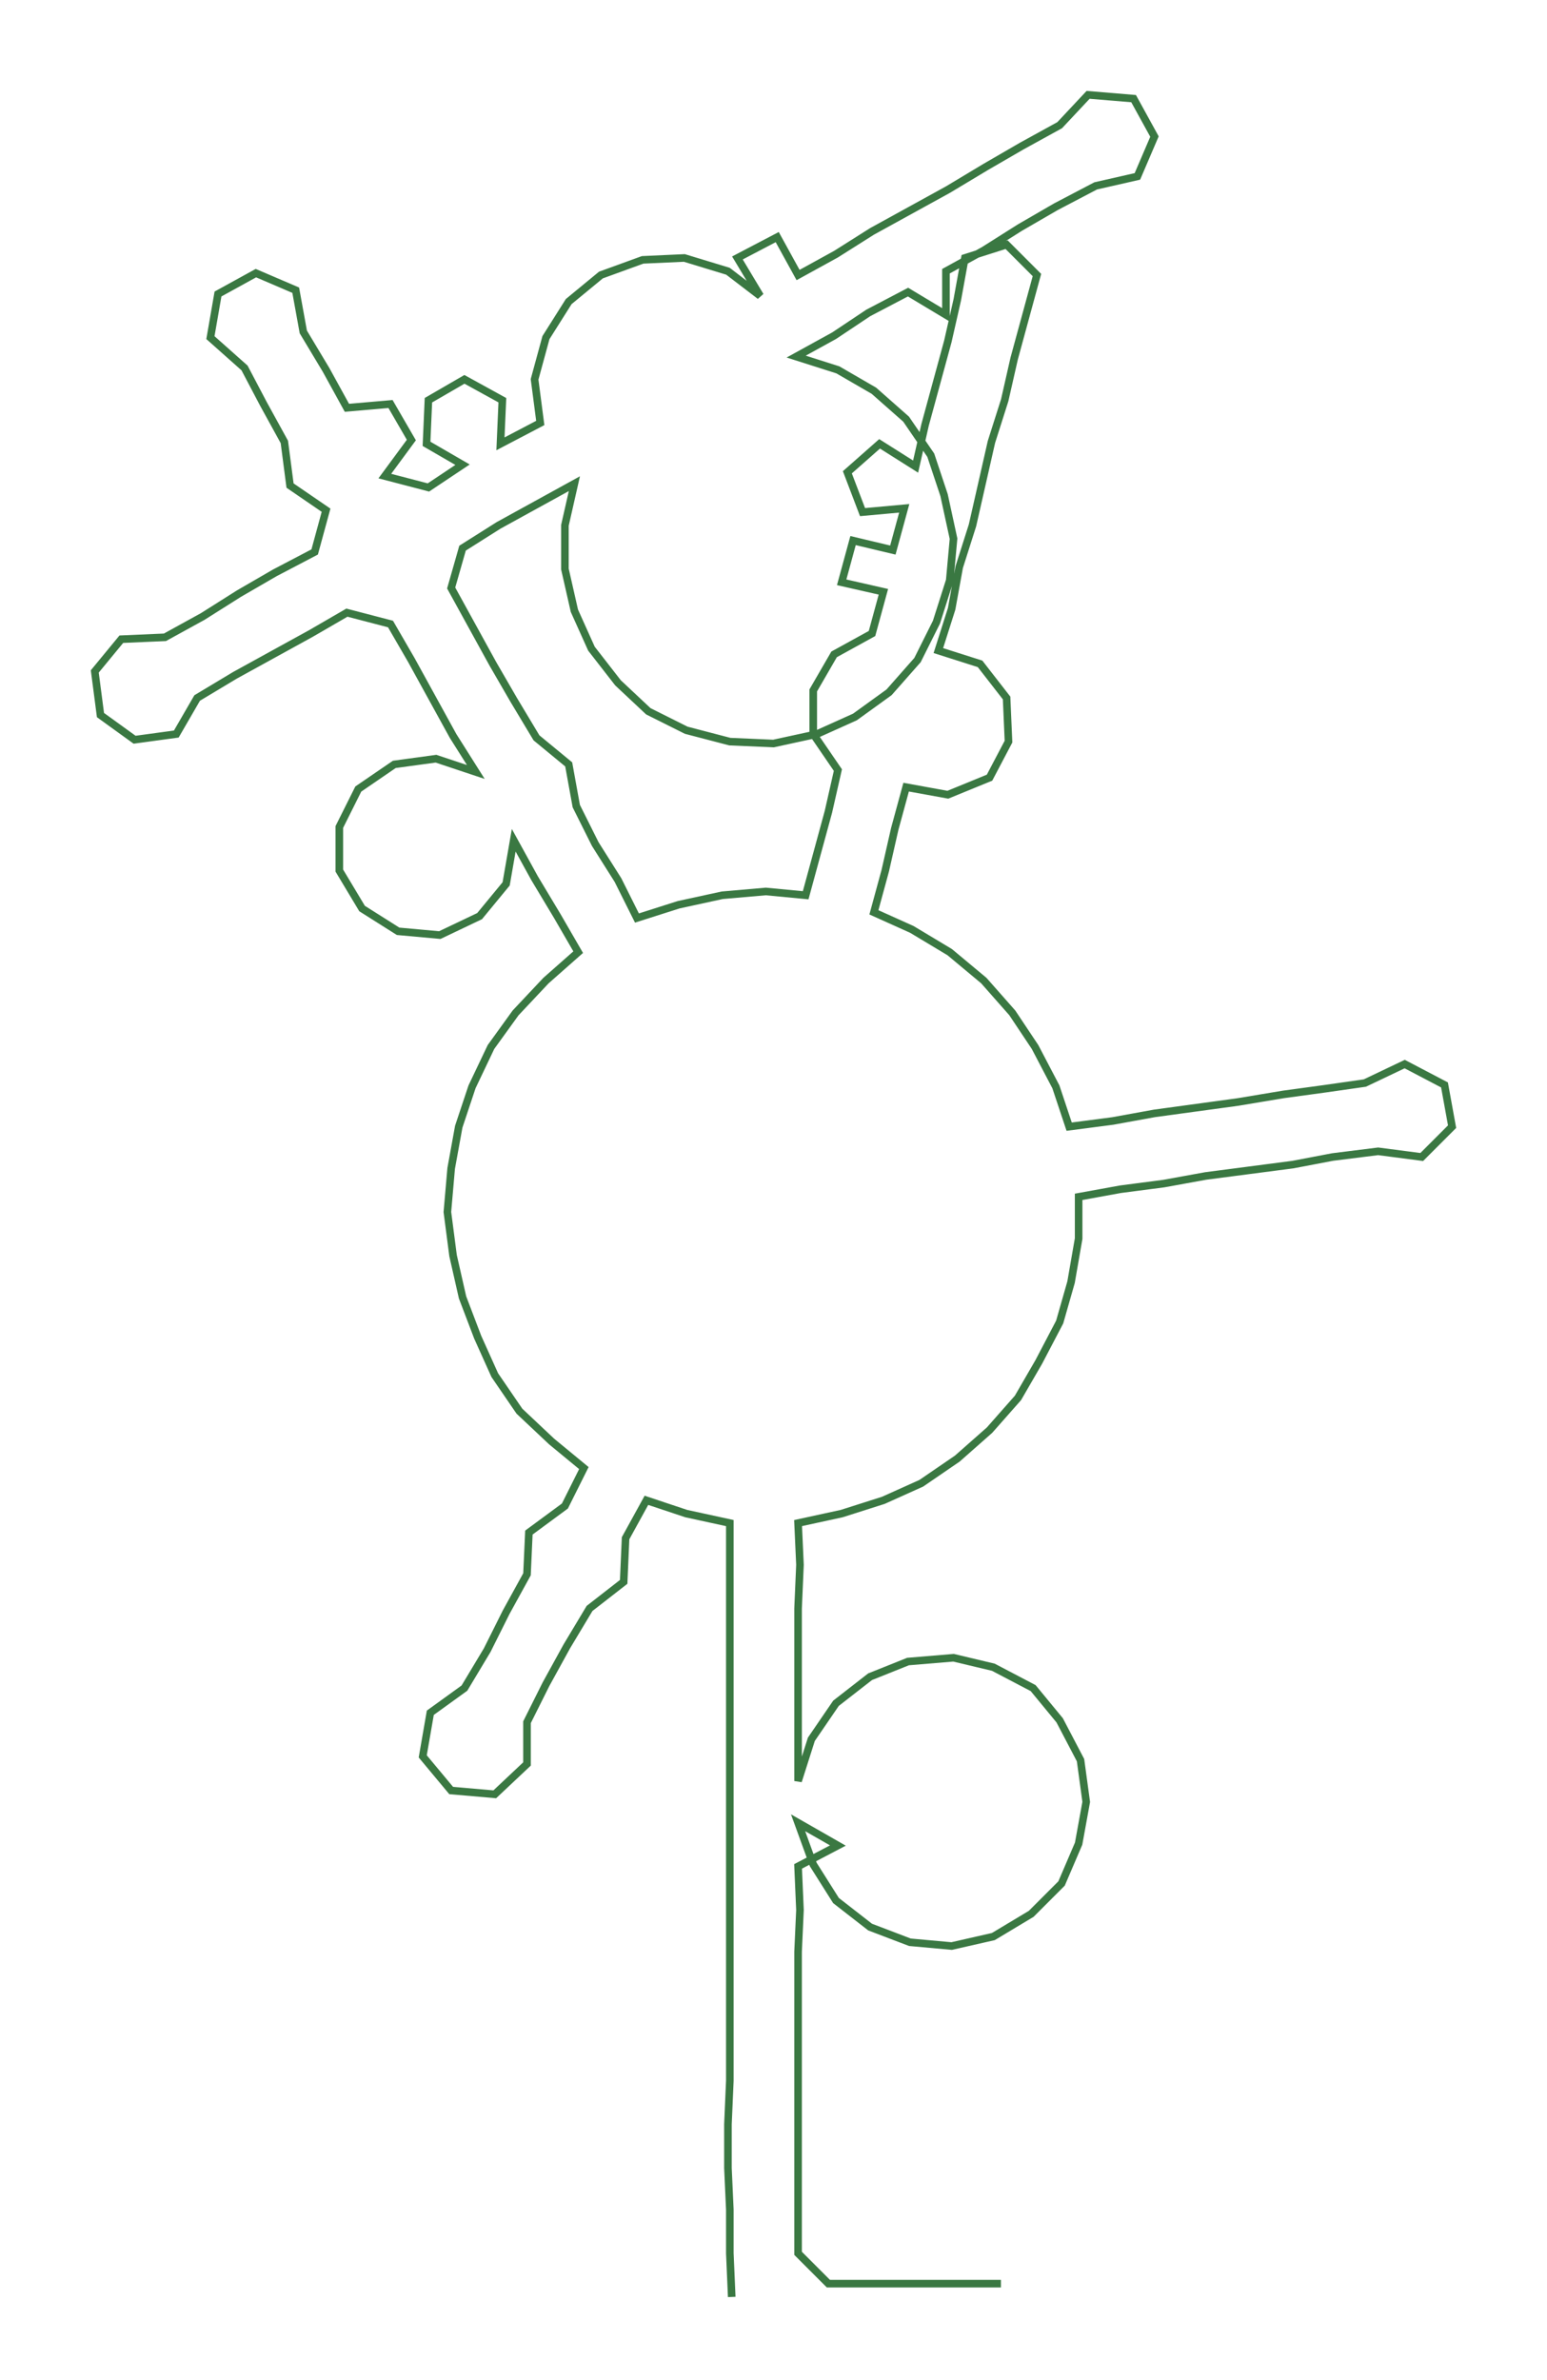 <ns0:svg xmlns:ns0="http://www.w3.org/2000/svg" width="195.09px" height="300px" viewBox="0 0 816.07 1254.91"><ns0:path style="stroke:#3a7842;stroke-width:4px;fill:none;" d="M386 1211 L386 1211 L385 1188 L385 1165 L384 1143 L384 1120 L385 1097 L385 1075 L385 1052 L385 1029 L385 1007 L385 984 L385 961 L385 939 L385 916 L385 893 L385 871 L385 848 L385 825 L385 803 L362 798 L341 791 L330 811 L329 834 L311 848 L299 868 L288 888 L278 908 L278 930 L261 946 L238 944 L223 926 L227 903 L245 890 L257 870 L267 850 L278 830 L279 808 L298 794 L308 774 L291 760 L274 744 L261 725 L252 705 L244 684 L239 662 L236 639 L238 616 L242 594 L249 573 L259 552 L272 534 L288 517 L305 502 L294 483 L282 463 L271 443 L267 466 L253 483 L232 493 L210 491 L191 479 L179 459 L179 436 L189 416 L208 403 L230 400 L251 407 L239 388 L228 368 L217 348 L206 329 L183 323 L164 334 L144 345 L124 356 L104 368 L93 387 L71 390 L53 377 L50 354 L64 337 L87 336 L107 325 L126 313 L145 302 L166 291 L172 269 L153 256 L150 233 L139 213 L129 194 L111 178 L115 155 L135 144 L156 153 L160 175 L172 195 L183 215 L206 213 L217 232 L203 251 L226 257 L244 245 L225 234 L226 211 L245 200 L265 211 L264 234 L285 223 L282 200 L288 178 L300 159 L317 145 L339 137 L361 136 L384 143 L401 156 L389 136 L410 125 L421 145 L441 134 L460 122 L480 111 L500 100 L520 88 L539 77 L559 66 L574 50 L598 52 L609 72 L600 93 L578 98 L557 109 L538 120 L519 132 L499 143 L499 166 L479 154 L458 165 L440 177 L420 188 L442 195 L461 206 L478 221 L491 240 L498 261 L503 284 L501 306 L494 328 L484 348 L469 365 L451 378 L431 387 L408 392 L385 391 L362 385 L342 375 L326 360 L312 342 L303 322 L298 300 L298 277 L303 255 L283 266 L263 277 L244 289 L238 310 L249 330 L260 350 L271 369 L283 389 L300 403 L304 425 L314 445 L326 464 L336 484 L358 477 L381 472 L404 470 L425 472 L431 450 L437 428 L442 406 L429 387 L429 364 L440 345 L460 334 L466 312 L444 307 L450 285 L471 290 L477 268 L455 270 L447 249 L464 234 L483 246 L488 224 L494 202 L500 180 L505 158 L509 136 L531 129 L547 145 L541 167 L535 189 L530 211 L523 233 L518 255 L513 277 L506 299 L502 321 L495 343 L517 350 L531 368 L532 391 L522 410 L500 419 L478 415 L472 437 L467 459 L461 481 L481 490 L501 502 L519 517 L534 534 L546 552 L557 573 L564 594 L587 591 L609 587 L631 584 L653 581 L677 577 L699 574 L720 571 L741 561 L762 572 L766 594 L750 610 L727 607 L703 610 L682 614 L659 617 L636 620 L614 624 L591 627 L569 631 L569 653 L565 676 L559 697 L548 718 L537 737 L522 754 L505 769 L486 782 L466 791 L444 798 L421 803 L422 825 L421 848 L421 871 L421 893 L421 916 L421 939 L428 917 L441 898 L459 884 L479 876 L503 874 L524 879 L545 890 L559 907 L570 928 L573 950 L569 972 L560 993 L544 1009 L524 1021 L502 1026 L480 1024 L459 1016 L441 1002 L429 983 L421 961 L442 973 L421 984 L422 1007 L421 1029 L421 1052 L421 1075 L421 1097 L421 1120 L421 1143 L421 1165 L421 1188 L437 1204 L460 1204 L482 1204 L505 1204 L528 1204" /></ns0:svg>